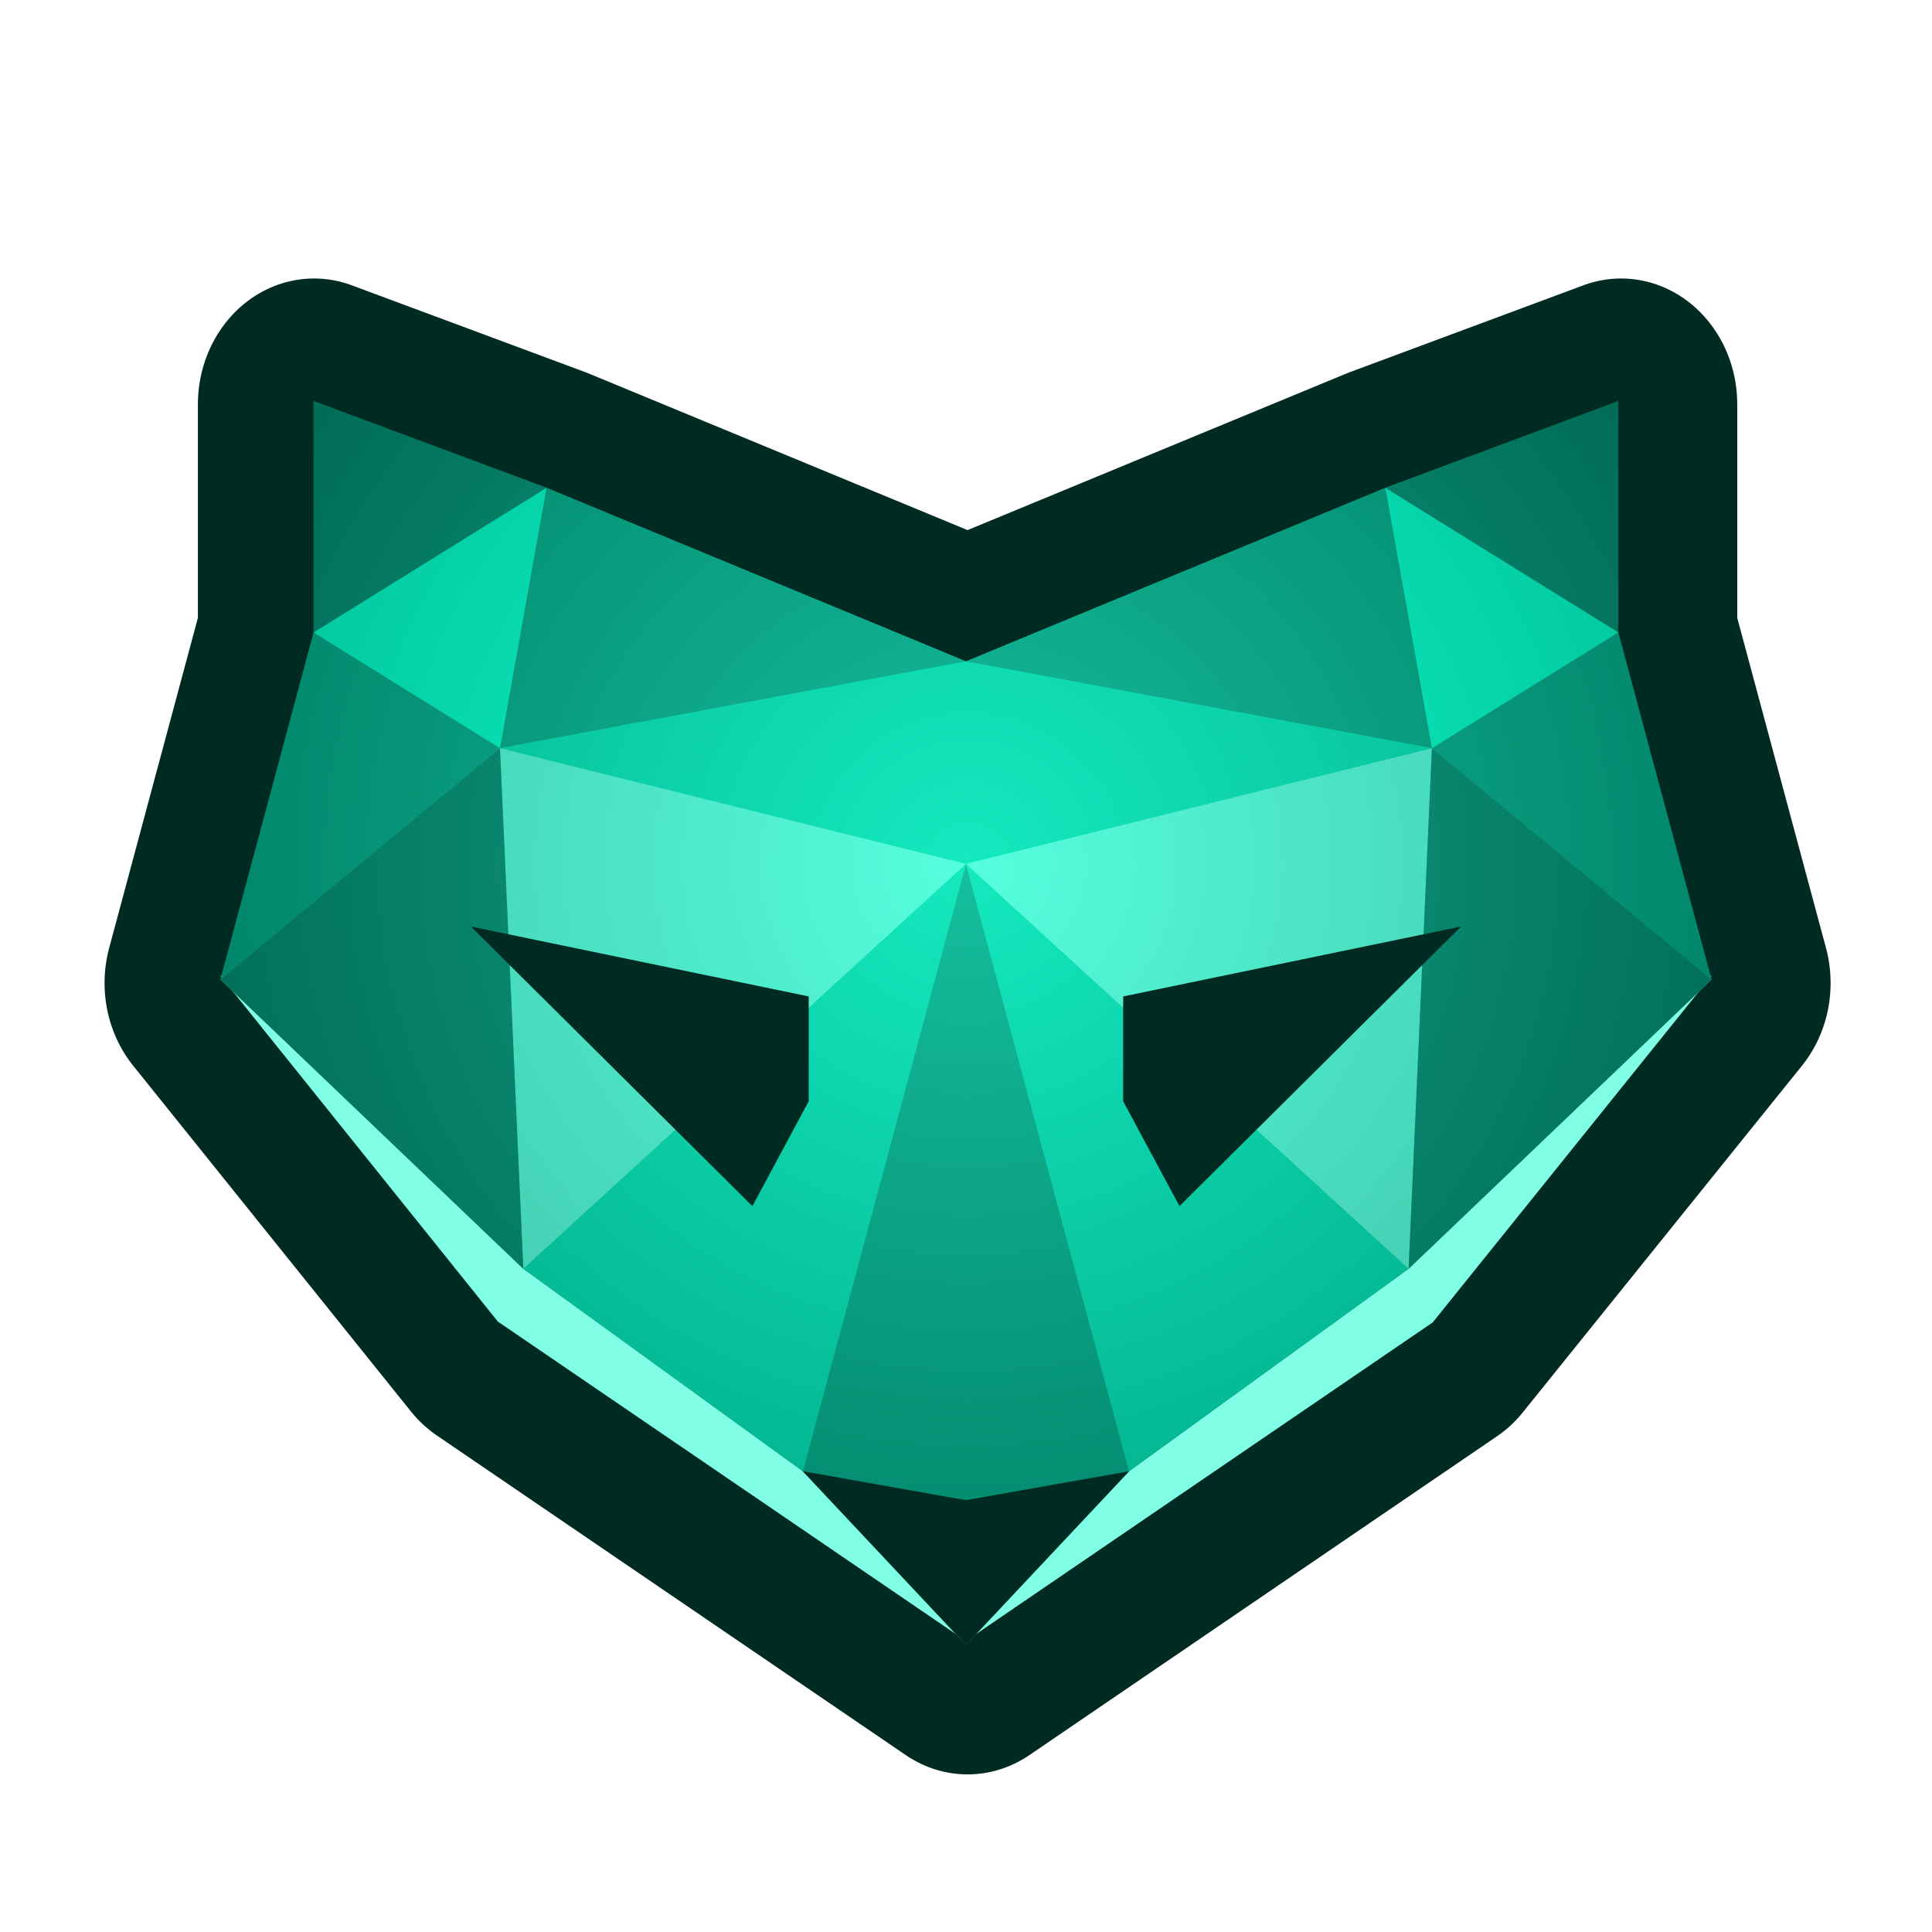 <?xml version="1.0" encoding="UTF-8" standalone="no"?>
<!-- Created with Inkscape (http://www.inkscape.org/) -->

<svg
   xmlns:dc="http://purl.org/dc/elements/1.1/"
   xmlns:cc="http://creativecommons.org/ns#"
   xmlns:rdf="http://www.w3.org/1999/02/22-rdf-syntax-ns#"
   xmlns:svg="http://www.w3.org/2000/svg"
   xmlns="http://www.w3.org/2000/svg"
   xmlns:xlink="http://www.w3.org/1999/xlink"
   xmlns:sodipodi="http://sodipodi.sourceforge.net/DTD/sodipodi-0.dtd"
   xmlns:inkscape="http://www.inkscape.org/namespaces/inkscape"
   width="256"
   height="256"
   viewBox="0 0 67.733 67.733"
   version="1.1"
   id="svg841"
   inkscape:version="0.92.3 (unknown)"
   sodipodi:docname="icon.svg"
   inkscape:export-filename="/home/ben/Dev/kit/icon.png"
   inkscape:export-xdpi="96"
   inkscape:export-ydpi="96">
  <defs
     id="defs835">
    <linearGradient
       id="linearGradient872"
       inkscape:collect="always">
      <stop
         id="stop868"
         offset="0"
         style="stop-color:#217844;stop-opacity:1" />
      <stop
         id="stop870"
         offset="1"
         style="stop-color:#37c871;stop-opacity:1" />
    </linearGradient>
    <linearGradient
       inkscape:collect="always"
       xlink:href="#linearGradient872"
       id="linearGradient860"
       gradientUnits="userSpaceOnUse"
       x1="47.625"
       y1="261.017"
       x2="37.042"
       y2="261.017"
       gradientTransform="matrix(-2,0,0,2,101.6,-267.367)" />
    <filter
       style="color-interpolation-filters:sRGB;"
       inkscape:label="Quadritone fantasy"
       id="filter2272">
      <feColorMatrix
         in="SourceGraphic"
         type="hueRotate"
         values="0"
         result="colormatrix1"
         id="feColorMatrix2258" />
      <feColorMatrix
         type="matrix"
         values="0.5 0 0.5 0 0 0 1 0 0 0 0.5 0 0.5 0 0 0 0 0 1 0 "
         result="colormatrix2"
         id="feColorMatrix2260" />
      <feColorMatrix
         type="hueRotate"
         values="50"
         result="colormatrix3"
         id="feColorMatrix2262" />
      <feBlend
         in2="colormatrix3"
         mode="normal"
         result="blend1"
         id="feBlend2264" />
      <feColorMatrix
         type="matrix"
         values="2.5 -0.75 -0.75 0 0 -0.75 2.5 -0.75 0 0 -0.75 -0.75 2.5 0 0 0 0 0 1 0 "
         result="colormatrix4"
         id="feColorMatrix2266" />
      <feComposite
         in="colormatrix4"
         in2="blend1"
         operator="arithmetic"
         k2="0.3"
         result="composite1"
         id="feComposite2268" />
      <feBlend
         in2="blend1"
         mode="normal"
         result="blend2"
         id="feBlend2270" />
    </filter>
    <filter
       style="color-interpolation-filters:sRGB"
       inkscape:label="Quadritone fantasy"
       id="filter2272-9">
      <feColorMatrix
         in="SourceGraphic"
         type="hueRotate"
         values="0"
         result="colormatrix1"
         id="feColorMatrix2258-6" />
      <feColorMatrix
         type="matrix"
         values="0.5 0 0.5 0 0 0 1 0 0 0 0.5 0 0.5 0 0 0 0 0 1 0 "
         result="colormatrix2"
         id="feColorMatrix2260-1" />
      <feColorMatrix
         type="hueRotate"
         values="50"
         result="colormatrix3"
         id="feColorMatrix2262-9" />
      <feBlend
         in2="colormatrix3"
         mode="normal"
         result="blend1"
         id="feBlend2264-6" />
      <feColorMatrix
         type="matrix"
         values="2.5 -0.75 -0.75 0 0 -0.75 2.5 -0.75 0 0 -0.75 -0.75 2.5 0 0 0 0 0 1 0 "
         result="colormatrix4"
         id="feColorMatrix2266-5" />
      <feComposite
         in="colormatrix4"
         in2="blend1"
         operator="arithmetic"
         k2="0.3"
         result="composite1"
         id="feComposite2268-9"
         k1="0"
         k3="0"
         k4="0" />
      <feBlend
         in2="blend1"
         mode="normal"
         result="blend2"
         id="feBlend2270-0" />
    </filter>
    <linearGradient
       inkscape:collect="always"
       xlink:href="#linearGradient846"
       id="linearGradient848"
       x1="162.116"
       y1="-210.011"
       x2="174.09"
       y2="-221.984"
       gradientUnits="userSpaceOnUse"
       gradientTransform="matrix(-1.237,1.316,-1.237,-1.316,-25.4,-231.536)" />
    <linearGradient
       inkscape:collect="always"
       id="linearGradient846">
      <stop
         style="stop-color:#87deaa;stop-opacity:1"
         offset="0"
         id="stop842" />
      <stop
         style="stop-color:#217844;stop-opacity:1"
         offset="1"
         id="stop844" />
    </linearGradient>
    <radialGradient
       inkscape:collect="always"
       xlink:href="#linearGradient1025"
       id="radialGradient1198"
       gradientUnits="userSpaceOnUse"
       gradientTransform="matrix(-8.2222235e-7,0.814,-0.984,0,269.448,227.125)"
       cx="42.787"
       cy="239.321"
       fx="42.787"
       fy="239.321"
       r="33.867" />
    <linearGradient
       inkscape:collect="always"
       id="linearGradient1025">
      <stop
         style="stop-color:#2affd5;stop-opacity:1"
         offset="0"
         id="stop1021" />
      <stop
         style="stop-color:#008066;stop-opacity:1"
         offset="1"
         id="stop1023" />
    </linearGradient>
    <filter
       style="color-interpolation-filters:sRGB"
       inkscape:label="Quadritone fantasy"
       id="filter3370">
      <feColorMatrix
         in="SourceGraphic"
         type="hueRotate"
         values="0"
         result="colormatrix1"
         id="feColorMatrix3356" />
      <feColorMatrix
         type="matrix"
         values="0.5 0 0.5 0 0 0 1 0 0 0 0.5 0 0.5 0 0 0 0 0 1 0 "
         result="colormatrix2"
         id="feColorMatrix3358" />
      <feColorMatrix
         type="hueRotate"
         values="50"
         result="colormatrix3"
         id="feColorMatrix3360" />
      <feBlend
         in2="colormatrix3"
         mode="normal"
         result="blend1"
         id="feBlend3362" />
      <feColorMatrix
         type="matrix"
         values="2.5 -0.75 -0.75 0 0 -0.75 2.5 -0.75 0 0 -0.75 -0.75 2.5 0 0 0 0 0 1 0 "
         result="colormatrix4"
         id="feColorMatrix3364" />
      <feComposite
         in="colormatrix4"
         in2="blend1"
         operator="arithmetic"
         k2="0.3"
         result="composite1"
         id="feComposite3366"
         k1="0"
         k3="0"
         k4="0" />
      <feBlend
         in2="blend1"
         mode="normal"
         result="blend2"
         id="feBlend3368" />
    </filter>
  </defs>
  <sodipodi:namedview
     id="base"
     pagecolor="#ffffff"
     bordercolor="#666666"
     borderopacity="1.0"
     inkscape:pageopacity="0.0"
     inkscape:pageshadow="2"
     inkscape:zoom="0.98994949"
     inkscape:cx="114.11773"
     inkscape:cy="92.967681"
     inkscape:document-units="px"
     inkscape:current-layer="layer1"
     showgrid="true"
     units="px"
     inkscape:window-width="1551"
     inkscape:window-height="876"
     inkscape:window-x="49"
     inkscape:window-y="24"
     inkscape:window-maximized="1"
     inkscape:snap-center="true">
    <inkscape:grid
       type="xygrid"
       id="grid1386" />
  </sodipodi:namedview>
  <g
     inkscape:label="Layer 1"
     inkscape:groupmode="layer"
     id="layer1"
     transform="translate(0,-229.267)">
    <path
       style="opacity:1;fill:#005544;fill-opacity:1;stroke:#002b22;stroke-width:37.527;stroke-linecap:butt;stroke-linejoin:round;stroke-miterlimit:100;stroke-dasharray:none;stroke-dashoffset:0;stroke-opacity:1;paint-order:fill markers stroke;filter:url(#filter2272-9)"
       d="M 39.216,18.565 V 53.102 L 24.134,104.908 69.032,156.516 144.8,204.205 220.351,156.639 265.466,104.908 250.384,53.102 V 18.565 L 212.675,31.516 144.8,57.42 76.925,31.516 Z"
       id="path2446"
       inkscape:connector-curvature="0"
       transform="matrix(0.217,0,0,0.235,2.5,239.077)" />
    <g
       id="g1340"
       style="stroke-width:8.881;filter:url(#filter2272-9);stroke-miterlimit:100;stroke-dasharray:none"
       transform="matrix(0.882,0,0,1.03,3.994,-10.258)">
      <g
         style="fill:#55ffdd;stroke-width:4.922;stroke-miterlimit:100;stroke-dasharray:none"
         transform="matrix(1.75,0,0,1.86,-25.4,-233.505)"
         id="g864">
        <path
           sodipodi:nodetypes="cccccc"
           inkscape:connector-curvature="0"
           id="path819"
           d="m 45.376,268.082 -11.509,12.514 -10.632,-5.845 -6.301,-6.325 10.583,-2.117 z"
           style="opacity:1;fill:#80ffe6;fill-opacity:1;stroke:none;stroke-width:4.922;stroke-linecap:round;stroke-linejoin:round;stroke-miterlimit:100;stroke-dasharray:none;stroke-dashoffset:0;stroke-opacity:1;paint-order:fill markers stroke" />
        <path
           style="opacity:1;fill:#80ffe6;fill-opacity:1;stroke:none;stroke-width:4.922;stroke-linecap:round;stroke-linejoin:round;stroke-miterlimit:100;stroke-dasharray:none;stroke-dashoffset:0;stroke-opacity:1;paint-order:fill markers stroke"
           d="m 22.358,268.082 11.509,12.514 10.602,-5.83 6.331,-6.341 -10.583,-2.117 z"
           id="path821"
           inkscape:connector-curvature="0"
           sodipodi:nodetypes="cccccc"
           inkscape:transform-center-x="-3.193669"
           inkscape:transform-center-y="-7.757189" />
      </g>
      <path
         sodipodi:nodetypes="ccccccccccccc"
         inkscape:connector-curvature="0"
         id="rect816"
         d="m 63.5,265.89 -12.039,9.845 -11.113,6.891 -6.482,5.907 -6.482,-5.907 -11.113,-6.891 -12.039,-9.845 11.113,-7.876 18.521,-2.953 v 0 0 l 18.521,2.953 z"
         style="opacity:1;fill:url(#linearGradient848);fill-opacity:1;stroke:none;stroke-width:8.881;stroke-linecap:round;stroke-linejoin:round;stroke-miterlimit:100;stroke-dasharray:none;stroke-dashoffset:0;stroke-opacity:1;paint-order:fill markers stroke" />
      <path
         sodipodi:nodetypes="ccccccccccccccc"
         inkscape:connector-curvature="0"
         id="path1156"
         d="m 7.938,246.2 v 7.876 l -3.704,11.814 12.039,9.845 11.113,6.891 6.482,5.907 6.482,-5.907 11.113,-6.891 12.039,-9.845 -3.704,-11.814 V 246.2 l -9.26,2.953 -16.669,5.907 -16.669,-5.907 z"
         style="fill:url(#radialGradient1198);fill-opacity:1;fill-rule:evenodd;stroke:none;stroke-width:8.881;stroke-linecap:butt;stroke-linejoin:miter;stroke-opacity:1;stroke-miterlimit:100;stroke-dasharray:none" />
      <path
         sodipodi:nodetypes="cccc"
         inkscape:connector-curvature="0"
         id="path905"
         d="m 33.867,261.952 v 26.581 l -6.482,-5.907 z"
         style="opacity:0.5;fill:#008066;fill-opacity:1;fill-rule:evenodd;stroke:none;stroke-width:8.881;stroke-linecap:butt;stroke-linejoin:miter;stroke-opacity:1;stroke-miterlimit:100;stroke-dasharray:none" />
      <path
         sodipodi:nodetypes="cccc"
         inkscape:connector-curvature="0"
         id="path907"
         d="m 33.867,261.952 -6.482,20.674 -11.113,-6.891 z"
         style="opacity:0.5;fill:#00d4aa;fill-opacity:1;fill-rule:evenodd;stroke:none;stroke-width:8.881;stroke-linecap:butt;stroke-linejoin:miter;stroke-opacity:1;stroke-miterlimit:100;stroke-dasharray:none" />
      <path
         sodipodi:nodetypes="cccc"
         inkscape:connector-curvature="0"
         id="path909"
         d="M 33.867,261.952 16.272,275.735 15.346,258.014 Z"
         style="opacity:0.5;fill:#80ffe6;fill-opacity:1;fill-rule:evenodd;stroke:none;stroke-width:8.881;stroke-linecap:butt;stroke-linejoin:miter;stroke-opacity:1;stroke-miterlimit:100;stroke-dasharray:none" />
      <path
         inkscape:connector-curvature="0"
         id="path911"
         d="m 15.346,258.014 0.926,17.721 -12.039,-9.845 z"
         style="opacity:0.5;fill:#005544;fill-opacity:1;fill-rule:evenodd;stroke:none;stroke-width:8.881;stroke-linecap:butt;stroke-linejoin:miter;stroke-opacity:1;stroke-miterlimit:100;stroke-dasharray:none" />
      <path
         sodipodi:nodetypes="cccc"
         style="opacity:0.5;fill:#008066;fill-opacity:1;fill-rule:evenodd;stroke:none;stroke-width:8.881;stroke-linecap:butt;stroke-linejoin:miter;stroke-opacity:1;stroke-miterlimit:100;stroke-dasharray:none"
         d="m 33.867,261.952 v 26.581 l 6.482,-5.907 z"
         id="path983"
         inkscape:connector-curvature="0" />
      <path
         sodipodi:nodetypes="cccc"
         style="opacity:0.5;fill:#00d4aa;fill-opacity:1;fill-rule:evenodd;stroke:none;stroke-width:8.881;stroke-linecap:butt;stroke-linejoin:miter;stroke-opacity:1;stroke-miterlimit:100;stroke-dasharray:none"
         d="m 33.867,261.952 6.482,20.674 11.113,-6.891 z"
         id="path985"
         inkscape:connector-curvature="0" />
      <path
         sodipodi:nodetypes="cccc"
         style="opacity:0.5;fill:#80ffe6;fill-opacity:1;fill-rule:evenodd;stroke:none;stroke-width:8.881;stroke-linecap:butt;stroke-linejoin:miter;stroke-opacity:1;stroke-miterlimit:100;stroke-dasharray:none"
         d="m 33.867,261.952 17.595,13.783 0.926,-17.721 z"
         id="path987"
         inkscape:connector-curvature="0" />
      <path
         style="opacity:0.5;fill:#005544;fill-opacity:1;fill-rule:evenodd;stroke:none;stroke-width:8.881;stroke-linecap:butt;stroke-linejoin:miter;stroke-opacity:1;stroke-miterlimit:100;stroke-dasharray:none"
         d="m 52.388,258.014 -0.926,17.721 12.039,-9.845 z"
         id="path989"
         inkscape:connector-curvature="0" />
      <path
         style="opacity:1;fill:#002b22;fill-opacity:1;stroke:none;stroke-width:8.881;stroke-linecap:round;stroke-linejoin:round;stroke-miterlimit:100;stroke-dasharray:none;stroke-dashoffset:0;stroke-opacity:1;paint-order:fill markers stroke"
         d="m 40.349,282.626 -6.482,5.907 -6.482,-5.907 6.482,0.984 z"
         id="path828"
         inkscape:connector-curvature="0"
         sodipodi:nodetypes="ccccc" />
      <path
         inkscape:connector-curvature="0"
         id="path832"
         d="m 26.458,267.859 1.852,-3.938"
         style="opacity:1;fill:#2b1100;fill-opacity:1;stroke:none;stroke-width:8.881;stroke-linecap:round;stroke-linejoin:round;stroke-miterlimit:100;stroke-dasharray:none;stroke-dashoffset:0;stroke-opacity:1;paint-order:fill markers stroke" />
      <path
         inkscape:connector-curvature="0"
         id="path834"
         d="m 26.458,265.89 1.852,-3.938"
         style="opacity:1;fill:#2b1100;fill-opacity:1;stroke:none;stroke-width:8.881;stroke-linecap:round;stroke-linejoin:round;stroke-miterlimit:100;stroke-dasharray:none;stroke-dashoffset:0;stroke-opacity:1;paint-order:fill markers stroke" />
      <path
         sodipodi:nodetypes="ccccc"
         inkscape:connector-curvature="0"
         id="path836"
         d="m 25.378,273.602 2.238,-3.569 v -3.569 l -13.428,-2.379 z"
         style="fill:#002b22;fill-rule:evenodd;stroke:none;stroke-width:8.881;stroke-linecap:butt;stroke-linejoin:miter;stroke-opacity:1;stroke-miterlimit:100;stroke-dasharray:none" />
      <path
         inkscape:transform-center-y="-1.7952947e-06"
         inkscape:transform-center-x="-15.665538"
         style="fill:#002b22;fill-rule:evenodd;stroke:none;stroke-width:8.881;stroke-linecap:butt;stroke-linejoin:miter;stroke-opacity:1;stroke-miterlimit:100;stroke-dasharray:none"
         d="m 42.355,273.602 -2.238,-3.569 v -3.569 l 13.428,-2.379 z"
         id="path895"
         inkscape:connector-curvature="0"
         sodipodi:nodetypes="ccccc" />
      <path
         inkscape:connector-curvature="0"
         id="path1013"
         d="m 4.233,265.89 3.704,-11.814 7.408,3.938 z"
         style="opacity:0.5;fill:#008066;fill-opacity:1;fill-rule:evenodd;stroke:none;stroke-width:8.881;stroke-linecap:butt;stroke-linejoin:miter;stroke-opacity:1;stroke-miterlimit:100;stroke-dasharray:none" />
      <path
         sodipodi:nodetypes="cccc"
         inkscape:connector-curvature="0"
         id="path1015"
         d="M 7.938,254.076 V 246.2 l 9.26,2.953 z"
         style="opacity:0.5;fill:#005544;fill-opacity:1;fill-rule:evenodd;stroke:none;stroke-width:8.881;stroke-linecap:butt;stroke-linejoin:miter;stroke-opacity:1;stroke-miterlimit:100;stroke-dasharray:none" />
      <path
         sodipodi:nodetypes="cccc"
         inkscape:connector-curvature="0"
         id="path1017"
         d="m 7.938,254.076 9.26,-4.922 -1.852,8.86 z"
         style="opacity:0.5;fill:#00ffcc;fill-opacity:1;fill-rule:evenodd;stroke:none;stroke-width:8.881;stroke-linecap:butt;stroke-linejoin:miter;stroke-opacity:1;stroke-miterlimit:100;stroke-dasharray:none" />
      <path
         sodipodi:nodetypes="cccc"
         inkscape:connector-curvature="0"
         id="path1019"
         d="m 15.346,258.014 18.521,-2.953 -16.669,-5.907 z"
         style="opacity:0.5;fill:#008066;fill-opacity:1;fill-rule:evenodd;stroke:none;stroke-width:8.881;stroke-linecap:butt;stroke-linejoin:miter;stroke-opacity:1;stroke-miterlimit:100;stroke-dasharray:none" />
      <path
         style="opacity:0.5;fill:#008066;fill-opacity:1;fill-rule:evenodd;stroke:none;stroke-width:8.881;stroke-linecap:butt;stroke-linejoin:miter;stroke-opacity:1;stroke-miterlimit:100;stroke-dasharray:none"
         d="m 63.5,265.89 -3.704,-11.814 -7.408,3.938 z"
         id="path1146"
         inkscape:connector-curvature="0" />
      <path
         sodipodi:nodetypes="cccc"
         style="opacity:0.5;fill:#005544;fill-opacity:1;fill-rule:evenodd;stroke:none;stroke-width:8.881;stroke-linecap:butt;stroke-linejoin:miter;stroke-opacity:1;stroke-miterlimit:100;stroke-dasharray:none"
         d="M 59.796,254.076 V 246.2 l -9.26,2.953 z"
         id="path1148"
         inkscape:connector-curvature="0" />
      <path
         sodipodi:nodetypes="cccc"
         style="opacity:0.5;fill:#00ffcc;fill-opacity:1;fill-rule:evenodd;stroke:none;stroke-width:8.881;stroke-linecap:butt;stroke-linejoin:miter;stroke-opacity:1;stroke-miterlimit:100;stroke-dasharray:none"
         d="m 59.796,254.076 -9.26,-4.922 1.852,8.86 z"
         id="path1150"
         inkscape:connector-curvature="0" />
      <path
         sodipodi:nodetypes="cccc"
         style="opacity:0.5;fill:#008066;fill-opacity:1;fill-rule:evenodd;stroke:none;stroke-width:8.881;stroke-linecap:butt;stroke-linejoin:miter;stroke-opacity:1;stroke-miterlimit:100;stroke-dasharray:none"
         d="m 52.388,258.014 -18.521,-2.953 16.669,-5.907 z"
         id="path1152"
         inkscape:connector-curvature="0" />
      <path
         sodipodi:nodetypes="ccccc"
         inkscape:connector-curvature="0"
         id="path1289"
         d="m 33.867,255.06 -18.521,2.953 18.521,3.938 18.521,-3.938 -18.521,-2.953"
         style="opacity:0.5;fill:#00d4aa;fill-rule:evenodd;stroke:none;stroke-width:8.881;stroke-linecap:butt;stroke-linejoin:miter;stroke-opacity:1;stroke-miterlimit:100;stroke-dasharray:none" />
    </g>
  </g>
</svg>
